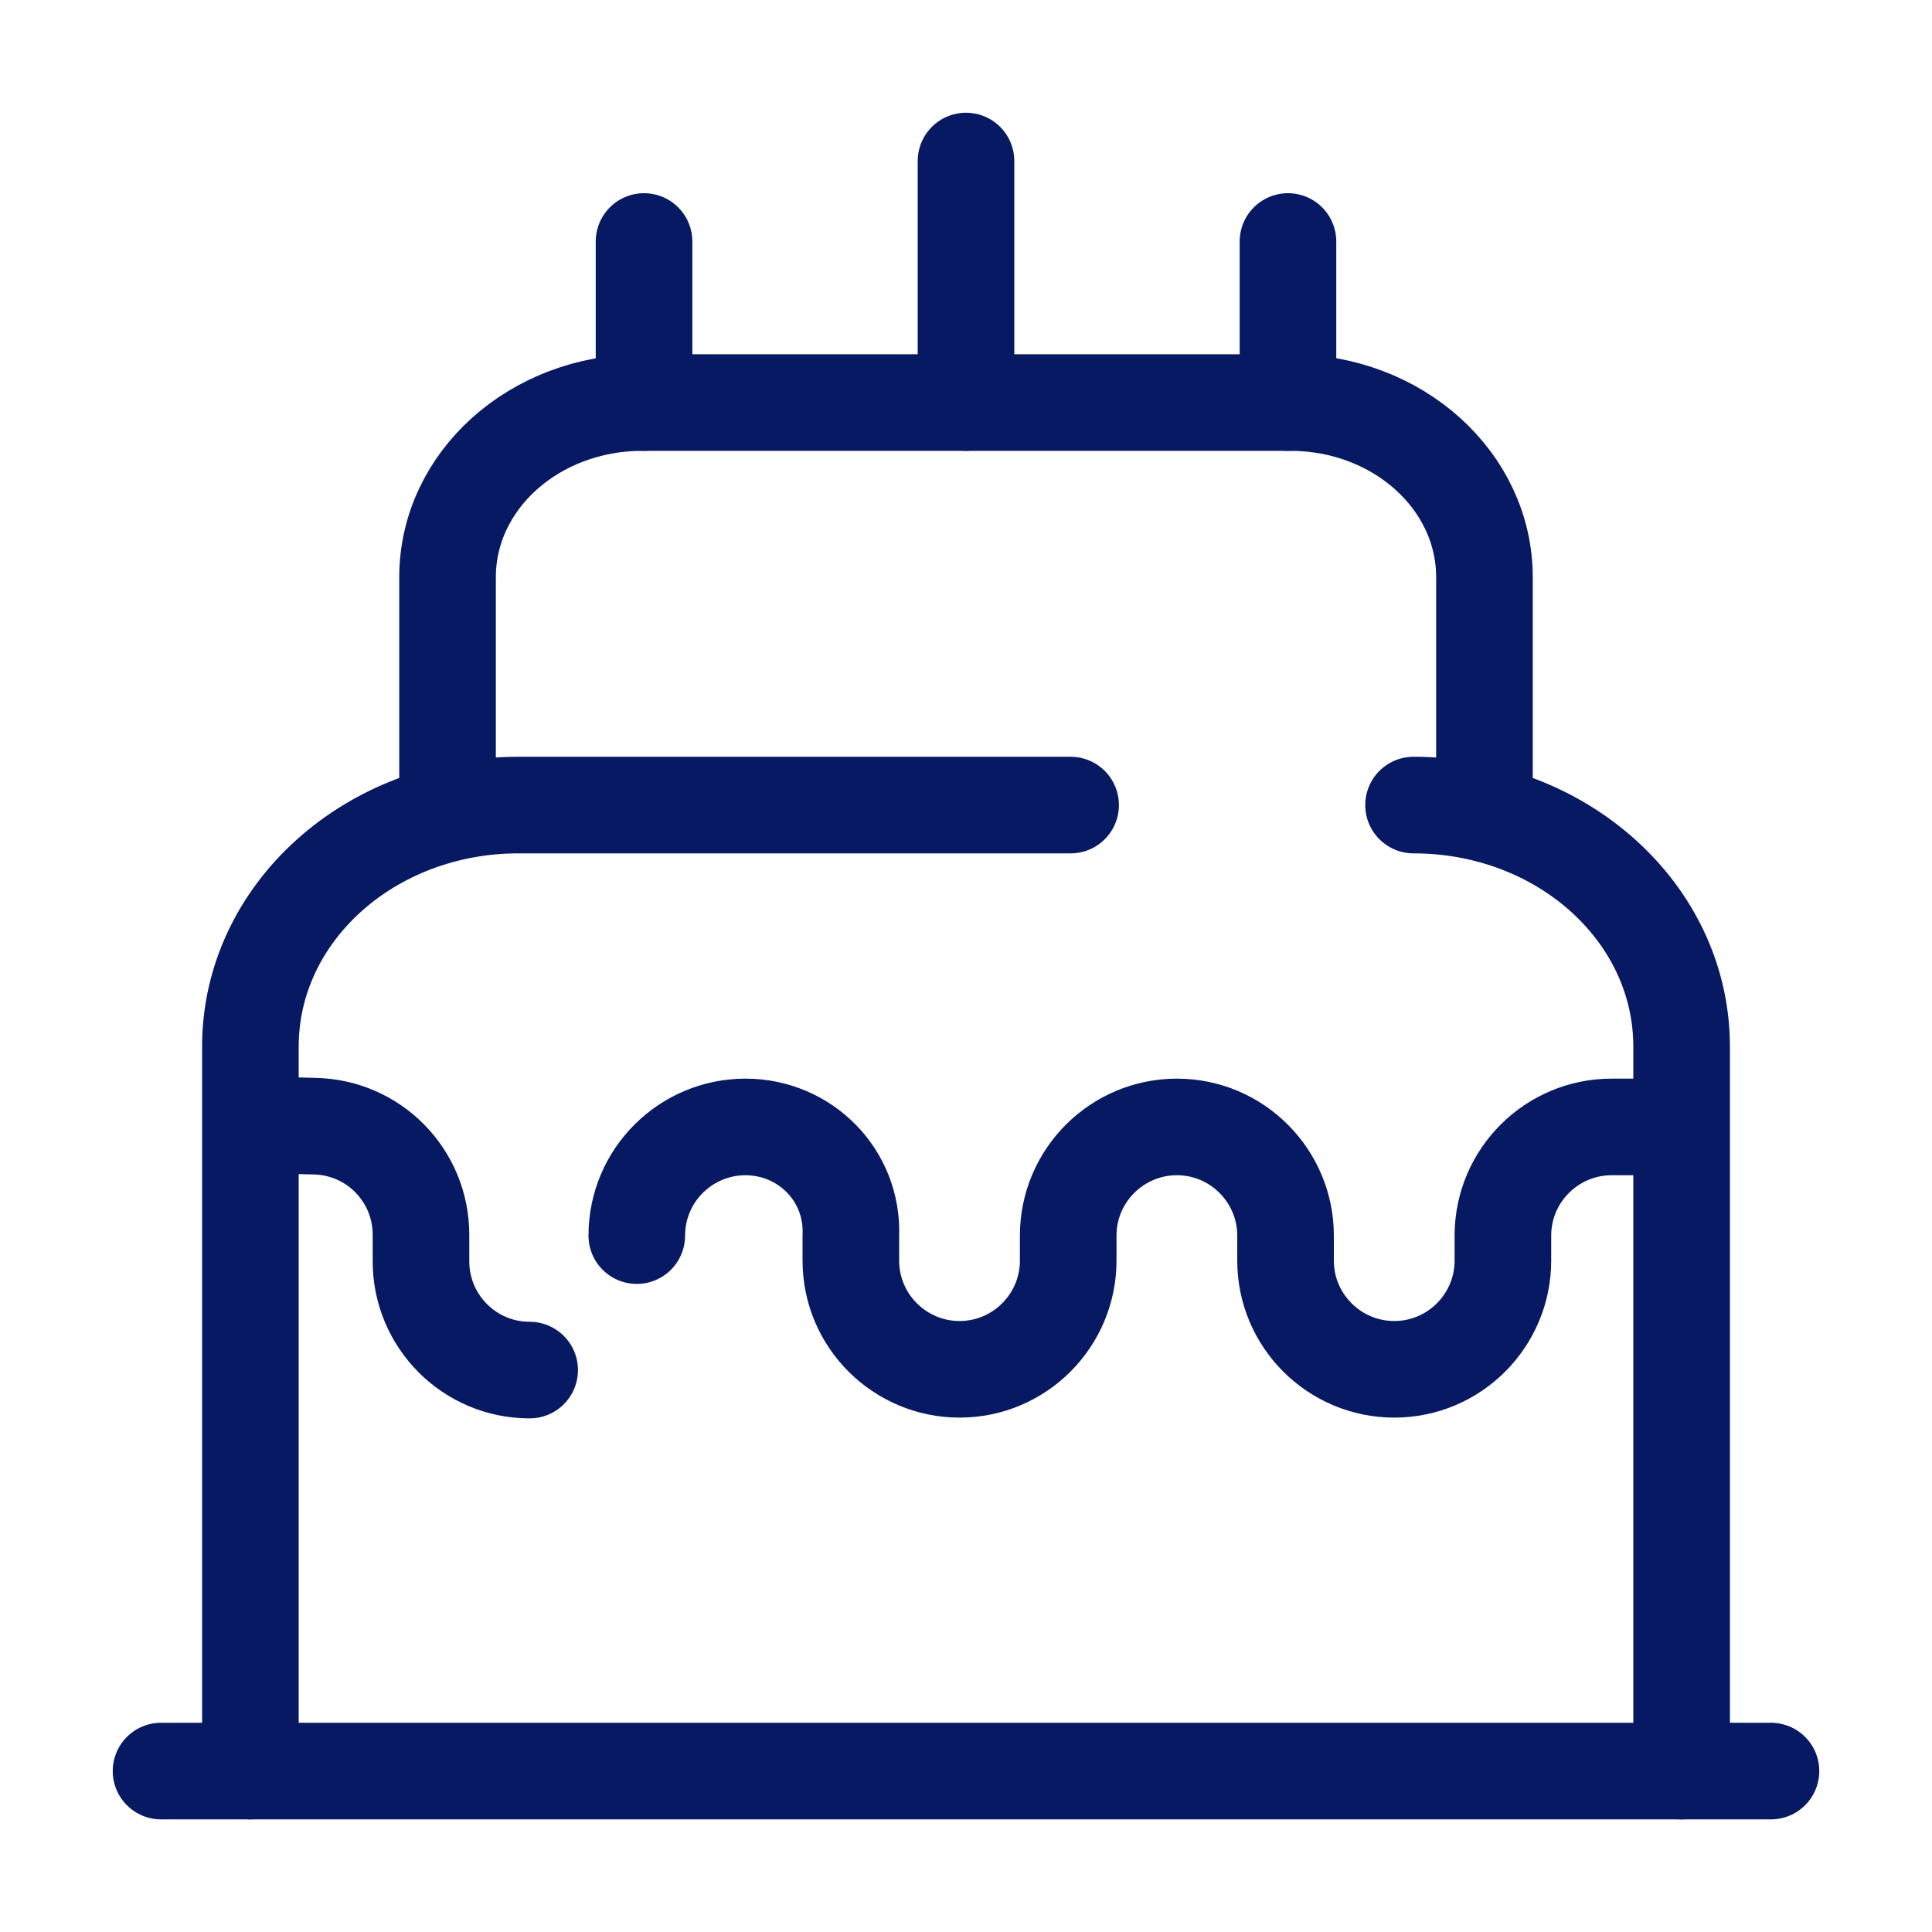 <svg width="20" height="20" viewBox="0 0 20 20" fill="none" xmlns="http://www.w3.org/2000/svg">
<path d="M1.667 18.334H18.333" stroke="#061962" stroke-linecap="round" stroke-linejoin="round"/>
<path d="M14.633 8.334C16.167 8.334 17.408 9.45 17.408 10.834V18.334" stroke="#061962" stroke-linecap="round" stroke-linejoin="round"/>
<path d="M2.592 18.334V10.834C2.592 9.45 3.833 8.334 5.367 8.334H11.083" stroke="#061962" stroke-linecap="round" stroke-linejoin="round"/>
<path d="M4.633 8.333V5.975C4.633 4.975 5.533 4.167 6.65 4.167H13.358C14.467 4.167 15.367 4.975 15.367 5.975V8.333" stroke="#061962" stroke-linecap="round" stroke-linejoin="round"/>
<path d="M17.058 11.666H16.683C16.067 11.666 15.558 12.166 15.558 12.791V13.05C15.558 13.666 15.058 14.175 14.433 14.175C13.817 14.175 13.308 13.675 13.308 13.05V12.791C13.308 12.175 12.808 11.666 12.183 11.666C11.567 11.666 11.058 12.166 11.058 12.791V13.05C11.058 13.666 10.558 14.175 9.933 14.175C9.317 14.175 8.808 13.675 8.808 13.05V12.791C8.833 12.166 8.333 11.666 7.717 11.666C7.1 11.666 6.592 12.166 6.592 12.791" stroke="#061962" stroke-linecap="round" stroke-linejoin="round"/>
<path d="M2.942 11.65L3.25 11.658C3.867 11.667 4.358 12.167 4.358 12.783V13.058C4.358 13.675 4.858 14.183 5.483 14.183" stroke="#061962" stroke-linecap="round" stroke-linejoin="round"/>
<path d="M6.667 4.167V2.5" stroke="#061962" stroke-linecap="round" stroke-linejoin="round"/>
<path d="M13.333 4.167V2.5" stroke="#061962" stroke-linecap="round" stroke-linejoin="round"/>
<path d="M10 4.167V1.667" stroke="#061962" stroke-linecap="round" stroke-linejoin="round"/>
</svg>
